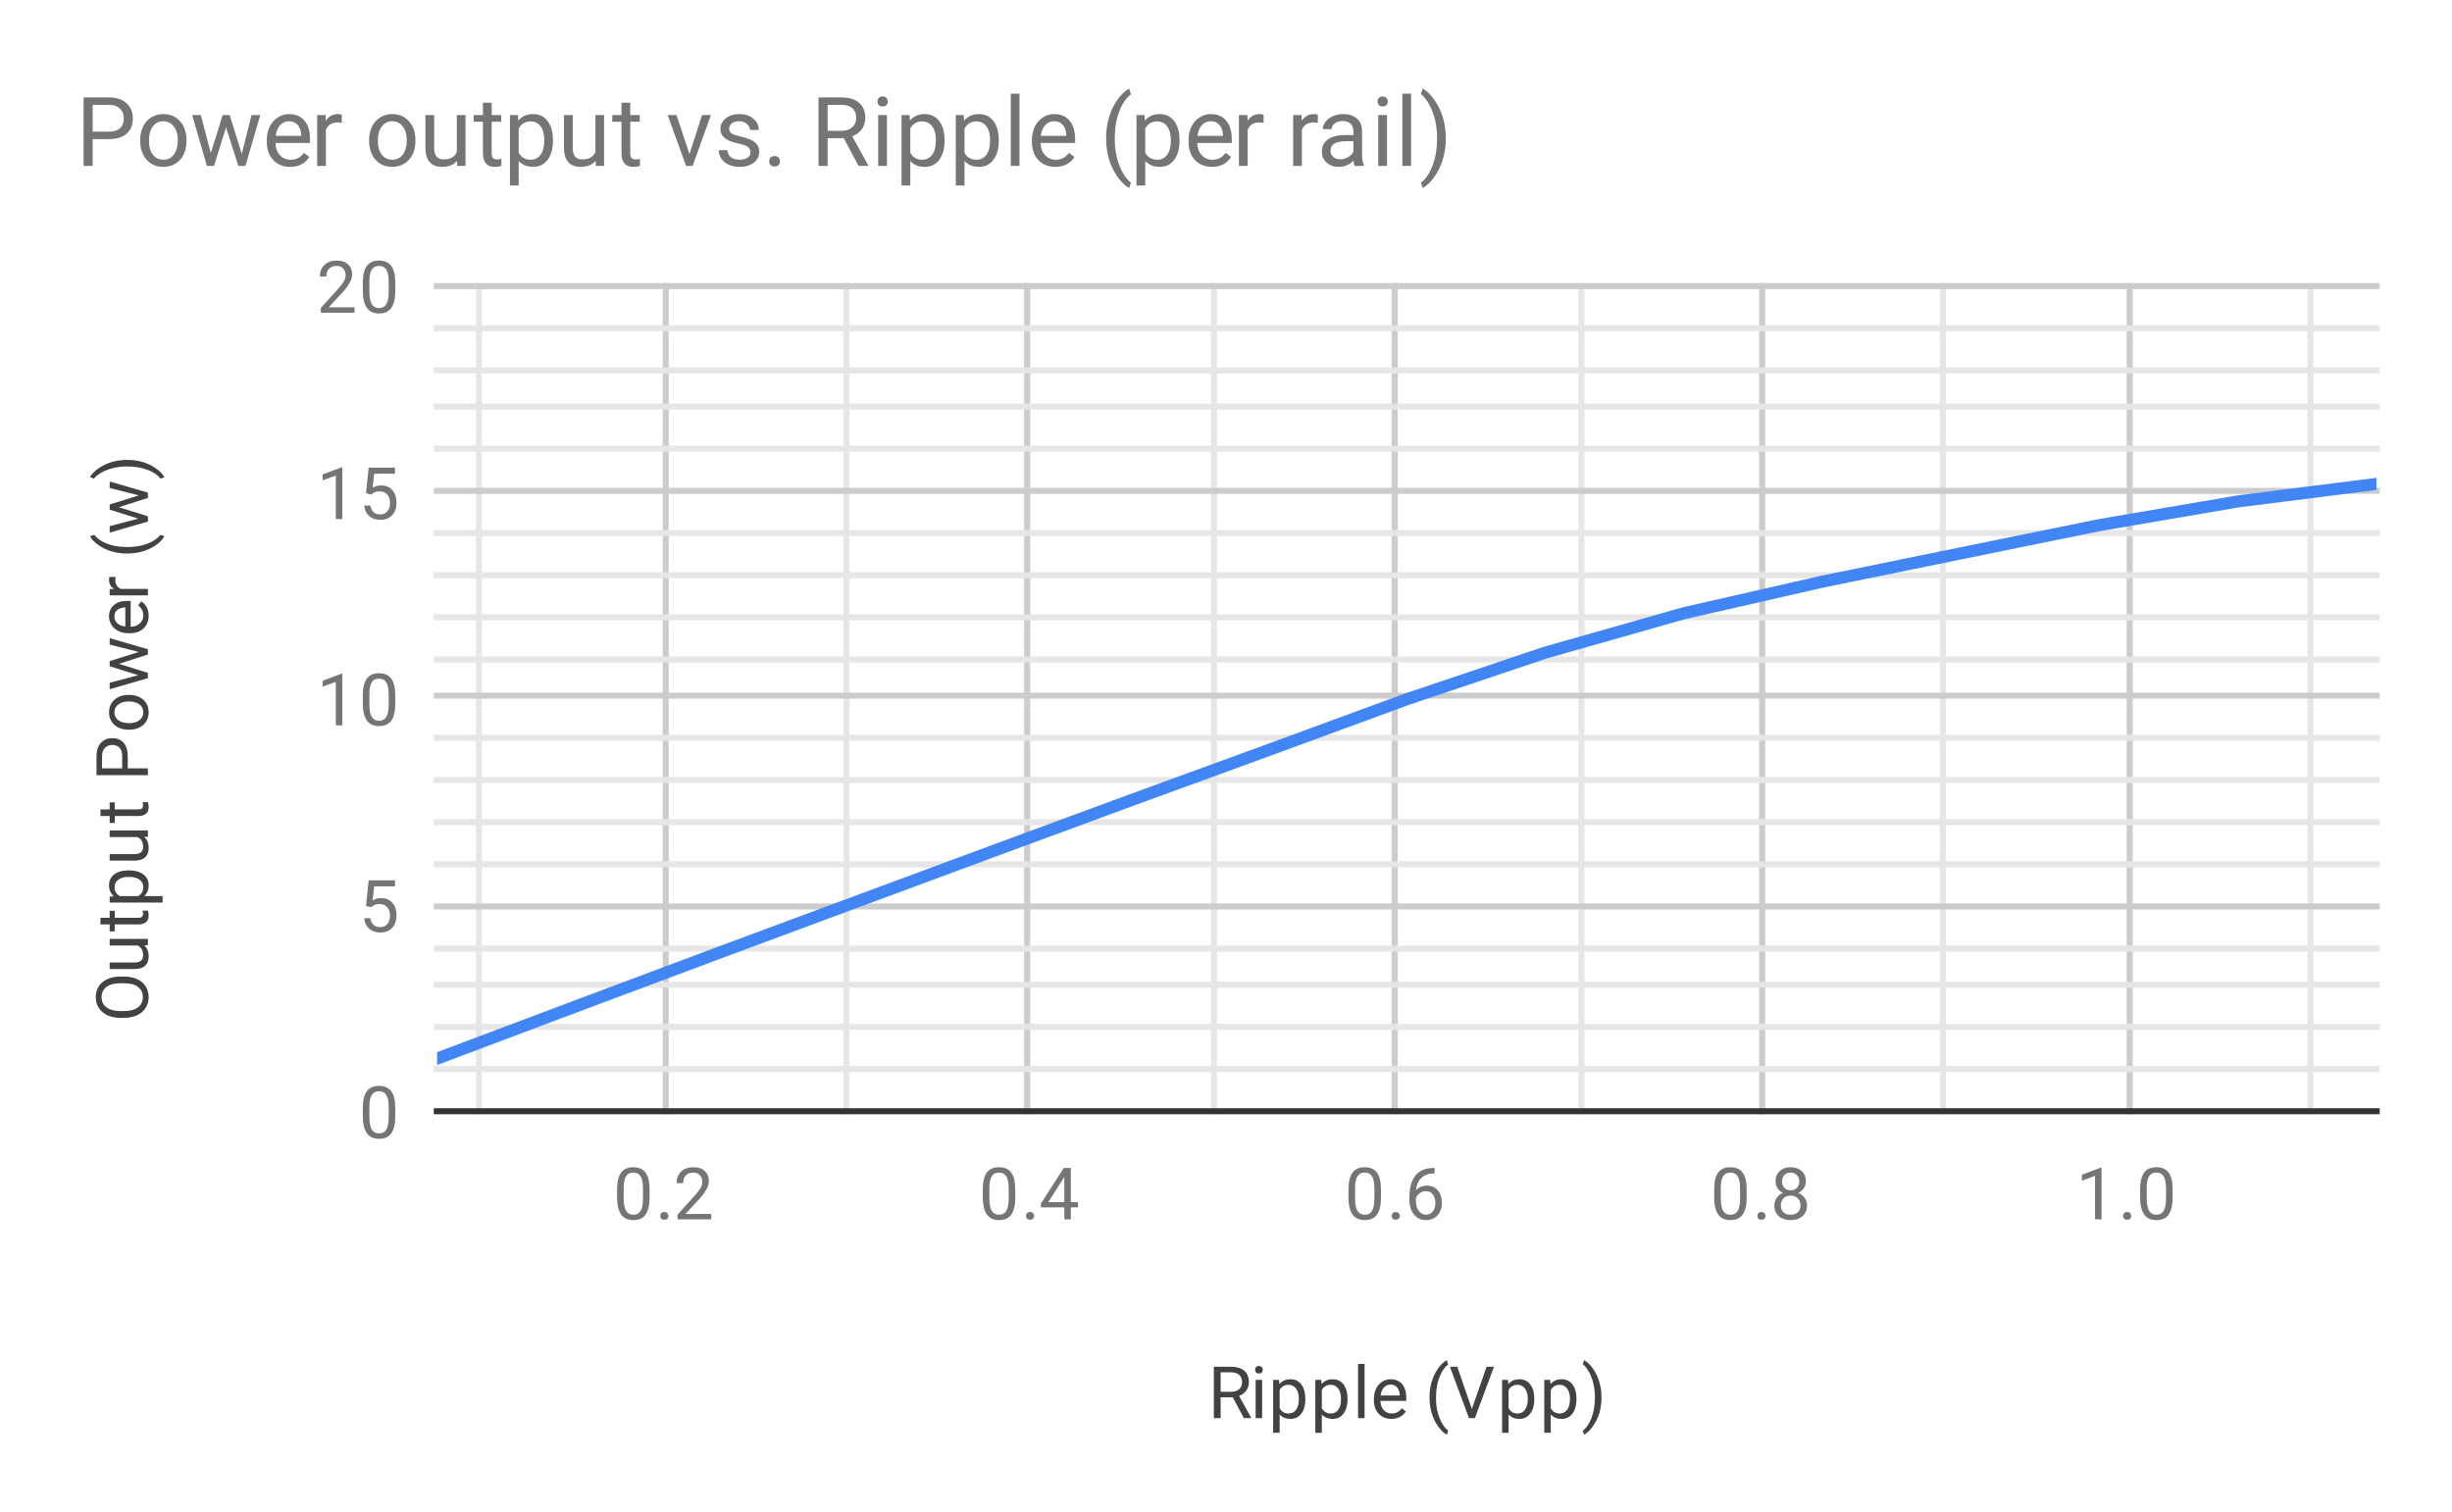 <svg version="1.1" viewBox="0.0 0.0 407.0 251.0" fill="none" stroke="none" stroke-linecap="square" stroke-miterlimit="10" width="407" height="251" xmlns:xlink="http://www.w3.org/1999/xlink" xmlns="http://www.w3.org/2000/svg"><path fill="#ffffff" d="M0 0L407.0 0L407.0 251.0L0 251.0L0 0Z" fill-rule="nonzero"/><path fill="#ffffff" d="M0 0L407.0 0L407.0 251.0L0 251.0L0 0Z" fill-rule="nonzero"/><path stroke="#cccccc" stroke-width="1.0" stroke-linecap="butt" d="M110.5 47.5L110.5 184.5" fill-rule="nonzero"/><path stroke="#cccccc" stroke-width="1.0" stroke-linecap="butt" d="M170.5 47.5L170.5 184.5" fill-rule="nonzero"/><path stroke="#cccccc" stroke-width="1.0" stroke-linecap="butt" d="M231.5 47.5L231.5 184.5" fill-rule="nonzero"/><path stroke="#cccccc" stroke-width="1.0" stroke-linecap="butt" d="M292.5 47.5L292.5 184.5" fill-rule="nonzero"/><path stroke="#cccccc" stroke-width="1.0" stroke-linecap="butt" d="M353.5 47.5L353.5 184.5" fill-rule="nonzero"/><path stroke="#e6e6e6" stroke-width="1.0" stroke-linecap="butt" d="M79.5 47.5L79.5 184.5" fill-rule="nonzero"/><path stroke="#e6e6e6" stroke-width="1.0" stroke-linecap="butt" d="M140.5 47.5L140.5 184.5" fill-rule="nonzero"/><path stroke="#e6e6e6" stroke-width="1.0" stroke-linecap="butt" d="M201.5 47.5L201.5 184.5" fill-rule="nonzero"/><path stroke="#e6e6e6" stroke-width="1.0" stroke-linecap="butt" d="M262.5 47.5L262.5 184.5" fill-rule="nonzero"/><path stroke="#e6e6e6" stroke-width="1.0" stroke-linecap="butt" d="M322.5 47.5L322.5 184.5" fill-rule="nonzero"/><path stroke="#e6e6e6" stroke-width="1.0" stroke-linecap="butt" d="M383.5 47.5L383.5 184.5" fill-rule="nonzero"/><path stroke="#333333" stroke-width="1.0" stroke-linecap="butt" d="M72.5 184.5L394.5 184.5" fill-rule="nonzero"/><path stroke="#cccccc" stroke-width="1.0" stroke-linecap="butt" d="M72.5 150.5L394.5 150.5" fill-rule="nonzero"/><path stroke="#cccccc" stroke-width="1.0" stroke-linecap="butt" d="M72.5 115.5L394.5 115.5" fill-rule="nonzero"/><path stroke="#cccccc" stroke-width="1.0" stroke-linecap="butt" d="M72.5 81.5L394.5 81.5" fill-rule="nonzero"/><path stroke="#cccccc" stroke-width="1.0" stroke-linecap="butt" d="M72.5 47.5L394.5 47.5" fill-rule="nonzero"/><path stroke="#e6e6e6" stroke-width="1.0" stroke-linecap="butt" d="M72.5 157.5L394.5 157.5" fill-rule="nonzero"/><path stroke="#e6e6e6" stroke-width="1.0" stroke-linecap="butt" d="M72.5 163.5L394.5 163.5" fill-rule="nonzero"/><path stroke="#e6e6e6" stroke-width="1.0" stroke-linecap="butt" d="M72.5 170.5L394.5 170.5" fill-rule="nonzero"/><path stroke="#e6e6e6" stroke-width="1.0" stroke-linecap="butt" d="M72.5 177.5L394.5 177.5" fill-rule="nonzero"/><path stroke="#e6e6e6" stroke-width="1.0" stroke-linecap="butt" d="M72.5 122.5L394.5 122.5" fill-rule="nonzero"/><path stroke="#e6e6e6" stroke-width="1.0" stroke-linecap="butt" d="M72.5 129.5L394.5 129.5" fill-rule="nonzero"/><path stroke="#e6e6e6" stroke-width="1.0" stroke-linecap="butt" d="M72.5 136.5L394.5 136.5" fill-rule="nonzero"/><path stroke="#e6e6e6" stroke-width="1.0" stroke-linecap="butt" d="M72.5 143.5L394.5 143.5" fill-rule="nonzero"/><path stroke="#e6e6e6" stroke-width="1.0" stroke-linecap="butt" d="M72.5 88.5L394.5 88.5" fill-rule="nonzero"/><path stroke="#e6e6e6" stroke-width="1.0" stroke-linecap="butt" d="M72.5 95.5L394.5 95.5" fill-rule="nonzero"/><path stroke="#e6e6e6" stroke-width="1.0" stroke-linecap="butt" d="M72.5 102.5L394.5 102.5" fill-rule="nonzero"/><path stroke="#e6e6e6" stroke-width="1.0" stroke-linecap="butt" d="M72.5 109.5L394.5 109.5" fill-rule="nonzero"/><path stroke="#e6e6e6" stroke-width="1.0" stroke-linecap="butt" d="M72.5 54.5L394.5 54.5" fill-rule="nonzero"/><path stroke="#e6e6e6" stroke-width="1.0" stroke-linecap="butt" d="M72.5 61.5L394.5 61.5" fill-rule="nonzero"/><path stroke="#e6e6e6" stroke-width="1.0" stroke-linecap="butt" d="M72.5 67.5L394.5 67.5" fill-rule="nonzero"/><path stroke="#e6e6e6" stroke-width="1.0" stroke-linecap="butt" d="M72.5 74.5L394.5 74.5" fill-rule="nonzero"/><clipPath id="id_0"><path d="M72.55 47.417L394.45 47.417L394.45 184.45L72.55 184.45L72.55 47.417Z" clip-rule="nonzero"/></clipPath><path stroke="#4285f4" stroke-width="2.0" stroke-linecap="butt" clip-path="url(#id_0)" d="M72.55 175.762L95.543 167.102L118.536 158.489L141.529 149.945L164.521 141.422L187.514 132.939L210.507 124.546L233.5 116.098L256.493 108.355L279.486 101.819L302.479 96.571L325.471 91.87L348.464 87.184L371.457 83.251L394.45 80.339" fill-rule="nonzero"/><path fill="#424242" d="M204.625 231.997L202.609 231.997L202.609 235.45L201.484 235.45L201.484 226.919L204.312 226.919Q205.75 226.919 206.516 227.575Q207.297 228.231 207.297 229.481Q207.297 230.278 206.859 230.872Q206.438 231.466 205.672 231.762L207.672 235.372L207.672 235.45L206.469 235.45L204.625 231.997ZM202.609 231.075L204.344 231.075Q205.188 231.075 205.672 230.653Q206.172 230.216 206.172 229.481Q206.172 228.7 205.703 228.278Q205.234 227.856 204.344 227.841L202.609 227.841L202.609 231.075ZM209.5 235.45L208.422 235.45L208.422 229.106L209.5 229.106L209.5 235.45ZM208.328 227.434Q208.328 227.169 208.484 226.981Q208.656 226.794 208.969 226.794Q209.281 226.794 209.438 226.981Q209.609 227.169 209.609 227.434Q209.609 227.684 209.438 227.872Q209.281 228.044 208.969 228.044Q208.656 228.044 208.484 227.872Q208.328 227.684 208.328 227.434ZM216.672 232.356Q216.672 233.794 216.016 234.684Q215.359 235.575 214.219 235.575Q213.062 235.575 212.406 234.841L212.406 237.887L211.328 237.887L211.328 229.106L212.312 229.106L212.359 229.809Q213.031 228.997 214.203 228.997Q215.344 228.997 216.0 229.856Q216.672 230.716 216.672 232.247L216.672 232.356ZM215.594 232.231Q215.594 231.153 215.125 230.544Q214.672 229.919 213.875 229.919Q212.891 229.919 212.406 230.778L212.406 233.809Q212.891 234.684 213.891 234.684Q214.672 234.684 215.125 234.075Q215.594 233.45 215.594 232.231ZM223.672 232.356Q223.672 233.794 223.016 234.684Q222.359 235.575 221.219 235.575Q220.062 235.575 219.406 234.841L219.406 237.887L218.328 237.887L218.328 229.106L219.312 229.106L219.359 229.809Q220.031 228.997 221.203 228.997Q222.344 228.997 223.0 229.856Q223.672 230.716 223.672 232.247L223.672 232.356ZM222.594 232.231Q222.594 231.153 222.125 230.544Q221.672 229.919 220.875 229.919Q219.891 229.919 219.406 230.778L219.406 233.809Q219.891 234.684 220.891 234.684Q221.672 234.684 222.125 234.075Q222.594 233.45 222.594 232.231ZM226.5 235.45L225.422 235.45L225.422 226.45L226.5 226.45L226.5 235.45ZM230.953 235.575Q229.656 235.575 228.844 234.731Q228.047 233.872 228.047 232.45L228.047 232.262Q228.047 231.309 228.406 230.575Q228.766 229.825 229.406 229.419Q230.062 228.997 230.812 228.997Q232.047 228.997 232.734 229.809Q233.422 230.622 233.422 232.137L233.422 232.591L229.125 232.591Q229.156 233.528 229.672 234.106Q230.203 234.684 231.016 234.684Q231.578 234.684 231.969 234.45Q232.375 234.216 232.688 233.825L233.344 234.341Q232.547 235.575 230.953 235.575ZM230.812 229.887Q230.156 229.887 229.703 230.372Q229.266 230.841 229.172 231.7L232.344 231.7L232.344 231.622Q232.297 230.794 231.891 230.341Q231.5 229.887 230.812 229.887ZM237.281 231.981Q237.281 230.669 237.625 229.45Q237.984 228.231 238.688 227.231Q239.391 226.231 240.156 225.825L240.375 226.544Q239.516 227.2 238.969 228.544Q238.422 229.887 238.375 231.559L238.359 232.059Q238.359 234.325 239.188 235.981Q239.688 236.981 240.375 237.544L240.156 238.2Q239.375 237.778 238.656 236.747Q237.281 234.762 237.281 231.981ZM244.312 233.95L246.75 226.919L247.984 226.919L244.812 235.45L243.828 235.45L240.672 226.919L241.891 226.919L244.312 233.95ZM254.672 232.356Q254.672 233.794 254.016 234.684Q253.359 235.575 252.219 235.575Q251.062 235.575 250.406 234.841L250.406 237.887L249.328 237.887L249.328 229.106L250.312 229.106L250.359 229.809Q251.031 228.997 252.203 228.997Q253.344 228.997 254.0 229.856Q254.672 230.716 254.672 232.247L254.672 232.356ZM253.594 232.231Q253.594 231.153 253.125 230.544Q252.672 229.919 251.875 229.919Q250.891 229.919 250.406 230.778L250.406 233.809Q250.891 234.684 251.891 234.684Q252.672 234.684 253.125 234.075Q253.594 233.45 253.594 232.231ZM261.672 232.356Q261.672 233.794 261.016 234.684Q260.359 235.575 259.219 235.575Q258.062 235.575 257.406 234.841L257.406 237.887L256.328 237.887L256.328 229.106L257.312 229.106L257.359 229.809Q258.031 228.997 259.203 228.997Q260.344 228.997 261.0 229.856Q261.672 230.716 261.672 232.247L261.672 232.356ZM260.594 232.231Q260.594 231.153 260.125 230.544Q259.672 229.919 258.875 229.919Q257.891 229.919 257.406 230.778L257.406 233.809Q257.891 234.684 258.891 234.684Q259.672 234.684 260.125 234.075Q260.594 233.45 260.594 232.231ZM265.828 232.044Q265.828 233.356 265.484 234.559Q265.141 235.747 264.422 236.762Q263.719 237.778 262.953 238.2L262.719 237.544Q263.625 236.856 264.172 235.403Q264.719 233.934 264.734 232.169L264.734 231.981Q264.734 230.747 264.469 229.684Q264.219 228.622 263.75 227.794Q263.297 226.95 262.719 226.481L262.953 225.825Q263.719 226.247 264.422 227.247Q265.125 228.247 265.469 229.466Q265.828 230.669 265.828 232.044Z" fill-rule="nonzero"/><path fill="#424242" d="M20.566 162.136Q21.816 162.136 22.753 162.558Q23.675 162.98 24.175 163.761Q24.675 164.527 24.675 165.558Q24.675 166.558 24.175 167.34Q23.675 168.121 22.769 168.558Q21.847 168.98 20.628 168.996L20.019 168.996Q18.784 168.996 17.847 168.574Q16.909 168.136 16.409 167.355Q15.894 166.574 15.894 165.558Q15.894 164.543 16.394 163.761Q16.894 162.98 17.831 162.558Q18.769 162.136 20.019 162.136L20.566 162.136ZM20.003 163.246Q18.487 163.246 17.675 163.855Q16.862 164.465 16.862 165.558Q16.862 166.636 17.675 167.246Q18.487 167.855 19.925 167.871L20.566 167.871Q22.034 167.871 22.878 167.261Q23.706 166.636 23.706 165.558Q23.706 164.465 22.925 163.871Q22.128 163.261 20.644 163.246L20.003 163.246ZM23.925 156.949Q24.675 157.574 24.675 158.808Q24.675 159.824 24.081 160.355Q23.487 160.886 22.331 160.886L18.206 160.886L18.206 159.808L22.3 159.808Q23.753 159.808 23.753 158.636Q23.753 157.386 22.816 156.98L18.206 156.98L18.206 155.886L24.55 155.886L24.55 156.918L23.925 156.949ZM16.675 152.386L18.206 152.386L18.206 151.215L19.05 151.215L19.05 152.386L22.972 152.386Q23.362 152.386 23.55 152.23Q23.737 152.074 23.737 151.699Q23.737 151.511 23.675 151.183L24.55 151.183Q24.675 151.605 24.675 152.011Q24.675 152.73 24.237 153.105Q23.784 153.48 22.972 153.48L19.05 153.48L19.05 154.636L18.206 154.636L18.206 153.48L16.675 153.48L16.675 152.386ZM21.456 144.511Q22.894 144.511 23.784 145.168Q24.675 145.824 24.675 146.965Q24.675 148.121 23.941 148.777L26.987 148.777L26.987 149.855L18.206 149.855L18.206 148.871L18.909 148.824Q18.097 148.152 18.097 146.98Q18.097 145.84 18.956 145.183Q19.816 144.511 21.347 144.511L21.456 144.511ZM21.331 145.59Q20.253 145.59 19.644 146.058Q19.019 146.511 19.019 147.308Q19.019 148.293 19.878 148.777L22.909 148.777Q23.784 148.293 23.784 147.293Q23.784 146.511 23.175 146.058Q22.55 145.59 21.331 145.59ZM23.925 138.949Q24.675 139.574 24.675 140.808Q24.675 141.824 24.081 142.355Q23.487 142.886 22.331 142.886L18.206 142.886L18.206 141.808L22.3 141.808Q23.753 141.808 23.753 140.636Q23.753 139.386 22.816 138.98L18.206 138.98L18.206 137.886L24.55 137.886L24.55 138.918L23.925 138.949ZM16.675 134.386L18.206 134.386L18.206 133.215L19.05 133.215L19.05 134.386L22.972 134.386Q23.362 134.386 23.55 134.23Q23.737 134.074 23.737 133.699Q23.737 133.511 23.675 133.183L24.55 133.183Q24.675 133.605 24.675 134.011Q24.675 134.73 24.237 135.105Q23.784 135.48 22.972 135.48L19.05 135.48L19.05 136.636L18.206 136.636L18.206 135.48L16.675 135.48L16.675 134.386ZM21.206 127.574L24.55 127.574L24.55 128.699L16.019 128.699L16.019 125.543Q16.019 124.152 16.737 123.355Q17.441 122.558 18.628 122.558Q19.862 122.558 20.534 123.34Q21.206 124.105 21.206 125.558L21.206 127.574ZM20.284 127.574L20.284 125.543Q20.284 124.636 19.862 124.168Q19.441 123.683 18.644 123.683Q17.878 123.683 17.425 124.168Q16.956 124.636 16.941 125.48L16.941 127.574L20.284 127.574ZM21.316 121.152Q20.394 121.152 19.644 120.793Q18.894 120.418 18.503 119.761Q18.097 119.105 18.097 118.277Q18.097 116.98 18.987 116.183Q19.878 115.371 21.378 115.371L21.456 115.371Q22.378 115.371 23.112 115.73Q23.847 116.09 24.269 116.746Q24.675 117.402 24.675 118.261Q24.675 119.543 23.784 120.355Q22.878 121.152 21.394 121.152L21.316 121.152ZM21.456 120.058Q22.503 120.058 23.144 119.574Q23.784 119.074 23.784 118.261Q23.784 117.433 23.144 116.949Q22.487 116.465 21.316 116.465Q20.284 116.465 19.644 116.965Q18.987 117.449 18.987 118.277Q18.987 119.074 19.628 119.574Q20.253 120.058 21.456 120.058ZM23.05 108.246L18.206 107.027L18.206 105.949L24.55 107.793L24.55 108.668L19.737 110.215L24.55 111.715L24.55 112.59L18.206 114.433L18.206 113.355L22.956 112.105L18.206 110.621L18.206 109.761L23.05 108.246ZM24.675 102.23Q24.675 103.527 23.831 104.34Q22.972 105.136 21.55 105.136L21.362 105.136Q20.409 105.136 19.675 104.777Q18.925 104.418 18.519 103.777Q18.097 103.121 18.097 102.371Q18.097 101.136 18.909 100.449Q19.722 99.761 21.237 99.761L21.691 99.761L21.691 104.058Q22.628 104.027 23.206 103.511Q23.784 102.98 23.784 102.168Q23.784 101.605 23.55 101.215Q23.316 100.808 22.925 100.496L23.441 99.84Q24.675 100.636 24.675 102.23ZM18.987 102.371Q18.987 103.027 19.472 103.48Q19.941 103.918 20.8 104.011L20.8 100.84L20.722 100.84Q19.894 100.886 19.441 101.293Q18.987 101.683 18.987 102.371ZM19.175 95.793Q19.144 96.043 19.144 96.324Q19.144 97.402 20.05 97.777L24.55 97.777L24.55 98.855L18.206 98.855L18.206 97.808L18.941 97.793Q18.097 97.261 18.097 96.277Q18.097 95.965 18.175 95.793L19.175 95.793ZM21.081 91.902Q19.769 91.902 18.55 91.558Q17.331 91.199 16.331 90.496Q15.331 89.793 14.925 89.027L15.644 88.808Q16.3 89.668 17.644 90.215Q18.987 90.761 20.659 90.808L21.159 90.824Q23.425 90.824 25.081 89.996Q26.081 89.496 26.644 88.808L27.3 89.027Q26.878 89.808 25.847 90.527Q23.862 91.902 21.081 91.902ZM23.05 82.246L18.206 81.027L18.206 79.949L24.55 81.793L24.55 82.668L19.737 84.215L24.55 85.715L24.55 86.59L18.206 88.433L18.206 87.355L22.956 86.105L18.206 84.621L18.206 83.761L23.05 82.246ZM21.144 76.355Q22.456 76.355 23.659 76.699Q24.847 77.043 25.862 77.761Q26.878 78.465 27.3 79.23L26.644 79.465Q25.956 78.558 24.503 78.011Q23.034 77.465 21.269 77.449L21.081 77.449Q19.847 77.449 18.784 77.715Q17.722 77.965 16.894 78.433Q16.05 78.886 15.581 79.465L14.925 79.23Q15.347 78.465 16.347 77.761Q17.347 77.058 18.566 76.715Q19.769 76.355 21.144 76.355Z" fill-rule="nonzero"/><path fill="#757575" d="M65.612 185.309Q65.612 187.216 64.956 188.153Q64.316 189.075 62.925 189.075Q61.566 189.075 60.909 188.169Q60.253 187.262 60.222 185.45L60.222 184.012Q60.222 182.122 60.862 181.216Q61.519 180.294 62.909 180.294Q64.284 180.294 64.941 181.184Q65.597 182.059 65.612 183.903L65.612 185.309ZM64.519 183.825Q64.519 182.45 64.128 181.825Q63.753 181.184 62.909 181.184Q62.081 181.184 61.691 181.825Q61.316 182.45 61.316 183.747L61.316 185.481Q61.316 186.856 61.706 187.528Q62.112 188.184 62.925 188.184Q63.722 188.184 64.112 187.559Q64.503 186.934 64.519 185.606L64.519 183.825Z" fill-rule="nonzero"/><path fill="#757575" d="M60.753 150.41L61.191 146.16L65.566 146.16L65.566 147.16L62.112 147.16L61.847 149.489Q62.487 149.114 63.284 149.114Q64.441 149.114 65.128 149.895Q65.816 150.66 65.816 151.973Q65.816 153.285 65.097 154.051Q64.394 154.817 63.112 154.817Q61.987 154.817 61.269 154.192Q60.55 153.551 60.456 152.442L61.472 152.442Q61.581 153.176 62.003 153.551Q62.425 153.926 63.112 153.926Q63.862 153.926 64.3 153.41Q64.737 152.895 64.737 151.989Q64.737 151.129 64.269 150.614Q63.8 150.098 63.019 150.098Q62.316 150.098 61.909 150.395L61.628 150.629L60.753 150.41Z" fill-rule="nonzero"/><path fill="#757575" d="M56.816 120.433L55.737 120.433L55.737 113.215L53.55 114.011L53.55 113.027L56.659 111.855L56.816 111.855L56.816 120.433ZM65.612 116.793Q65.612 118.699 64.956 119.636Q64.316 120.558 62.925 120.558Q61.566 120.558 60.909 119.652Q60.253 118.746 60.222 116.933L60.222 115.496Q60.222 113.605 60.862 112.699Q61.519 111.777 62.909 111.777Q64.284 111.777 64.941 112.668Q65.597 113.543 65.612 115.386L65.612 116.793ZM64.519 115.308Q64.519 113.933 64.128 113.308Q63.753 112.668 62.909 112.668Q62.081 112.668 61.691 113.308Q61.316 113.933 61.316 115.23L61.316 116.965Q61.316 118.34 61.706 119.011Q62.112 119.668 62.925 119.668Q63.722 119.668 64.112 119.043Q64.503 118.418 64.519 117.09L64.519 115.308Z" fill-rule="nonzero"/><path fill="#757575" d="M56.816 86.175L55.737 86.175L55.737 78.956L53.55 79.753L53.55 78.769L56.659 77.597L56.816 77.597L56.816 86.175ZM60.753 81.894L61.191 77.644L65.566 77.644L65.566 78.644L62.112 78.644L61.847 80.972Q62.487 80.597 63.284 80.597Q64.441 80.597 65.128 81.378Q65.816 82.144 65.816 83.456Q65.816 84.769 65.097 85.534Q64.394 86.3 63.112 86.3Q61.987 86.3 61.269 85.675Q60.55 85.034 60.456 83.925L61.472 83.925Q61.581 84.659 62.003 85.034Q62.425 85.409 63.112 85.409Q63.862 85.409 64.3 84.894Q64.737 84.378 64.737 83.472Q64.737 82.612 64.269 82.097Q63.8 81.581 63.019 81.581Q62.316 81.581 61.909 81.878L61.628 82.112L60.753 81.894Z" fill-rule="nonzero"/><path fill="#757575" d="M58.847 51.917L53.253 51.917L53.253 51.135L56.206 47.854Q56.862 47.104 57.112 46.651Q57.362 46.182 57.362 45.682Q57.362 45.01 56.956 44.589Q56.566 44.151 55.878 44.151Q55.081 44.151 54.628 44.62Q54.175 45.073 54.175 45.901L53.097 45.901Q53.097 44.714 53.847 43.995Q54.612 43.26 55.878 43.26Q57.081 43.26 57.769 43.885Q58.456 44.51 58.456 45.557Q58.456 46.807 56.847 48.557L54.566 51.026L58.847 51.026L58.847 51.917ZM65.612 48.276Q65.612 50.182 64.956 51.12Q64.316 52.042 62.925 52.042Q61.566 52.042 60.909 51.135Q60.253 50.229 60.222 48.417L60.222 46.979Q60.222 45.089 60.862 44.182Q61.519 43.26 62.909 43.26Q64.284 43.26 64.941 44.151Q65.597 45.026 65.612 46.87L65.612 48.276ZM64.519 46.792Q64.519 45.417 64.128 44.792Q63.753 44.151 62.909 44.151Q62.081 44.151 61.691 44.792Q61.316 45.417 61.316 46.714L61.316 48.448Q61.316 49.823 61.706 50.495Q62.112 51.151 62.925 51.151Q63.722 51.151 64.112 50.526Q64.503 49.901 64.519 48.573L64.519 46.792Z" fill-rule="nonzero"/><path fill="#757575" d="M107.821 198.809Q107.821 200.716 107.165 201.653Q106.524 202.575 105.133 202.575Q103.774 202.575 103.118 201.669Q102.461 200.762 102.43 198.95L102.43 197.512Q102.43 195.622 103.071 194.716Q103.727 193.794 105.118 193.794Q106.493 193.794 107.149 194.684Q107.805 195.559 107.821 197.403L107.821 198.809ZM106.727 197.325Q106.727 195.95 106.336 195.325Q105.961 194.684 105.118 194.684Q104.29 194.684 103.899 195.325Q103.524 195.95 103.524 197.247L103.524 198.981Q103.524 200.356 103.915 201.028Q104.321 201.684 105.133 201.684Q105.93 201.684 106.321 201.059Q106.711 200.434 106.727 199.106L106.727 197.325ZM109.602 201.887Q109.602 201.606 109.758 201.419Q109.93 201.231 110.258 201.231Q110.602 201.231 110.774 201.419Q110.946 201.606 110.946 201.887Q110.946 202.153 110.774 202.341Q110.602 202.512 110.258 202.512Q109.93 202.512 109.758 202.341Q109.602 202.153 109.602 201.887ZM118.055 202.45L112.461 202.45L112.461 201.669L115.415 198.387Q116.071 197.637 116.321 197.184Q116.571 196.716 116.571 196.216Q116.571 195.544 116.165 195.122Q115.774 194.684 115.086 194.684Q114.29 194.684 113.836 195.153Q113.383 195.606 113.383 196.434L112.305 196.434Q112.305 195.247 113.055 194.528Q113.821 193.794 115.086 193.794Q116.29 193.794 116.977 194.419Q117.665 195.044 117.665 196.091Q117.665 197.341 116.055 199.091L113.774 201.559L118.055 201.559L118.055 202.45Z" fill-rule="nonzero"/><path fill="#757575" d="M168.522 198.809Q168.522 200.716 167.866 201.653Q167.225 202.575 165.834 202.575Q164.475 202.575 163.819 201.669Q163.163 200.762 163.131 198.95L163.131 197.512Q163.131 195.622 163.772 194.716Q164.428 193.794 165.819 193.794Q167.194 193.794 167.85 194.684Q168.506 195.559 168.522 197.403L168.522 198.809ZM167.428 197.325Q167.428 195.95 167.038 195.325Q166.663 194.684 165.819 194.684Q164.991 194.684 164.6 195.325Q164.225 195.95 164.225 197.247L164.225 198.981Q164.225 200.356 164.616 201.028Q165.022 201.684 165.834 201.684Q166.631 201.684 167.022 201.059Q167.413 200.434 167.428 199.106L167.428 197.325ZM170.303 201.887Q170.303 201.606 170.459 201.419Q170.631 201.231 170.959 201.231Q171.303 201.231 171.475 201.419Q171.647 201.606 171.647 201.887Q171.647 202.153 171.475 202.341Q171.303 202.512 170.959 202.512Q170.631 202.512 170.459 202.341Q170.303 202.153 170.303 201.887ZM177.741 199.591L178.928 199.591L178.928 200.466L177.741 200.466L177.741 202.45L176.663 202.45L176.663 200.466L172.772 200.466L172.772 199.825L176.584 193.919L177.741 193.919L177.741 199.591ZM174.006 199.591L176.663 199.591L176.663 195.403L176.522 195.637L174.006 199.591Z" fill-rule="nonzero"/><path fill="#757575" d="M229.223 198.809Q229.223 200.716 228.567 201.653Q227.926 202.575 226.536 202.575Q225.176 202.575 224.52 201.669Q223.864 200.762 223.832 198.95L223.832 197.512Q223.832 195.622 224.473 194.716Q225.129 193.794 226.52 193.794Q227.895 193.794 228.551 194.684Q229.207 195.559 229.223 197.403L229.223 198.809ZM228.129 197.325Q228.129 195.95 227.739 195.325Q227.364 194.684 226.52 194.684Q225.692 194.684 225.301 195.325Q224.926 195.95 224.926 197.247L224.926 198.981Q224.926 200.356 225.317 201.028Q225.723 201.684 226.536 201.684Q227.332 201.684 227.723 201.059Q228.114 200.434 228.129 199.106L228.129 197.325ZM231.004 201.887Q231.004 201.606 231.161 201.419Q231.332 201.231 231.661 201.231Q232.004 201.231 232.176 201.419Q232.348 201.606 232.348 201.887Q232.348 202.153 232.176 202.341Q232.004 202.512 231.661 202.512Q231.332 202.512 231.161 202.341Q231.004 202.153 231.004 201.887ZM238.129 193.919L238.129 194.825L237.926 194.825Q236.661 194.856 235.911 195.591Q235.161 196.309 235.036 197.622Q235.723 196.856 236.879 196.856Q237.989 196.856 238.661 197.637Q239.332 198.419 239.332 199.669Q239.332 200.981 238.614 201.778Q237.895 202.575 236.676 202.575Q235.457 202.575 234.692 201.637Q233.942 200.684 233.942 199.2L233.942 198.794Q233.942 196.434 234.942 195.184Q235.942 193.934 237.926 193.919L238.129 193.919ZM236.707 197.762Q236.145 197.762 235.676 198.091Q235.207 198.419 235.02 198.934L235.02 199.325Q235.02 200.387 235.489 201.028Q235.973 201.669 236.676 201.669Q237.411 201.669 237.832 201.137Q238.254 200.591 238.254 199.716Q238.254 198.841 237.832 198.309Q237.411 197.762 236.707 197.762Z" fill-rule="nonzero"/><path fill="#757575" d="M289.924 198.809Q289.924 200.716 289.268 201.653Q288.627 202.575 287.237 202.575Q285.877 202.575 285.221 201.669Q284.565 200.762 284.534 198.95L284.534 197.512Q284.534 195.622 285.174 194.716Q285.83 193.794 287.221 193.794Q288.596 193.794 289.252 194.684Q289.909 195.559 289.924 197.403L289.924 198.809ZM288.83 197.325Q288.83 195.95 288.44 195.325Q288.065 194.684 287.221 194.684Q286.393 194.684 286.002 195.325Q285.627 195.95 285.627 197.247L285.627 198.981Q285.627 200.356 286.018 201.028Q286.424 201.684 287.237 201.684Q288.034 201.684 288.424 201.059Q288.815 200.434 288.83 199.106L288.83 197.325ZM291.705 201.887Q291.705 201.606 291.862 201.419Q292.034 201.231 292.362 201.231Q292.705 201.231 292.877 201.419Q293.049 201.606 293.049 201.887Q293.049 202.153 292.877 202.341Q292.705 202.512 292.362 202.512Q292.034 202.512 291.862 202.341Q291.705 202.153 291.705 201.887ZM299.752 196.137Q299.752 196.778 299.409 197.278Q299.065 197.778 298.502 198.059Q299.159 198.341 299.549 198.903Q299.94 199.45 299.94 200.153Q299.94 201.247 299.19 201.919Q298.455 202.575 297.237 202.575Q296.002 202.575 295.252 201.919Q294.518 201.247 294.518 200.153Q294.518 199.45 294.893 198.903Q295.268 198.341 295.94 198.059Q295.377 197.778 295.049 197.278Q294.721 196.778 294.721 196.137Q294.721 195.059 295.409 194.434Q296.096 193.794 297.237 193.794Q298.362 193.794 299.049 194.434Q299.752 195.059 299.752 196.137ZM298.862 200.122Q298.862 199.403 298.409 198.966Q297.955 198.512 297.221 198.512Q296.487 198.512 296.034 198.966Q295.596 199.403 295.596 200.137Q295.596 200.856 296.034 201.278Q296.471 201.684 297.237 201.684Q297.987 201.684 298.424 201.262Q298.862 200.841 298.862 200.122ZM297.237 194.684Q296.596 194.684 296.19 195.091Q295.799 195.481 295.799 196.169Q295.799 196.809 296.19 197.216Q296.58 197.622 297.221 197.622Q297.877 197.622 298.268 197.216Q298.659 196.809 298.659 196.169Q298.659 195.512 298.252 195.106Q297.846 194.684 297.237 194.684Z" fill-rule="nonzero"/><path fill="#757575" d="M348.829 202.45L347.75 202.45L347.75 195.231L345.563 196.028L345.563 195.044L348.672 193.872L348.829 193.872L348.829 202.45ZM352.407 201.887Q352.407 201.606 352.563 201.419Q352.735 201.231 353.063 201.231Q353.407 201.231 353.579 201.419Q353.75 201.606 353.75 201.887Q353.75 202.153 353.579 202.341Q353.407 202.512 353.063 202.512Q352.735 202.512 352.563 202.341Q352.407 202.153 352.407 201.887ZM360.625 198.809Q360.625 200.716 359.969 201.653Q359.329 202.575 357.938 202.575Q356.579 202.575 355.922 201.669Q355.266 200.762 355.235 198.95L355.235 197.512Q355.235 195.622 355.875 194.716Q356.532 193.794 357.922 193.794Q359.297 193.794 359.954 194.684Q360.61 195.559 360.625 197.403L360.625 198.809ZM359.532 197.325Q359.532 195.95 359.141 195.325Q358.766 194.684 357.922 194.684Q357.094 194.684 356.704 195.325Q356.329 195.95 356.329 197.247L356.329 198.981Q356.329 200.356 356.719 201.028Q357.125 201.684 357.938 201.684Q358.735 201.684 359.125 201.059Q359.516 200.434 359.532 199.106L359.532 197.325Z" fill-rule="nonzero"/><path fill="#757575" d="M15.378 23.097L15.378 27.55L13.878 27.55L13.878 16.175L18.066 16.175Q19.941 16.175 20.988 17.128Q22.05 18.081 22.05 19.644Q22.05 21.3 21.019 22.206Q19.988 23.097 18.05 23.097L15.378 23.097ZM15.378 21.863L18.066 21.863Q19.269 21.863 19.909 21.3Q20.55 20.738 20.55 19.659Q20.55 18.644 19.909 18.034Q19.269 17.425 18.159 17.409L15.378 17.409L15.378 21.863ZM23.269 23.238Q23.269 22.003 23.753 21.019Q24.238 20.019 25.113 19.488Q25.988 18.941 27.097 18.941Q28.831 18.941 29.894 20.144Q30.956 21.331 30.956 23.316L30.956 23.409Q30.956 24.644 30.488 25.628Q30.019 26.613 29.128 27.159Q28.253 27.706 27.113 27.706Q25.394 27.706 24.331 26.519Q23.269 25.316 23.269 23.347L23.269 23.238ZM24.722 23.409Q24.722 24.816 25.363 25.675Q26.019 26.519 27.113 26.519Q28.222 26.519 28.863 25.659Q29.519 24.8 29.519 23.238Q29.519 21.847 28.847 20.988Q28.191 20.128 27.097 20.128Q26.034 20.128 25.378 20.988Q24.722 21.831 24.722 23.409ZM40.128 25.55L41.753 19.097L43.206 19.097L40.737 27.55L39.566 27.55L37.519 21.144L35.519 27.55L34.347 27.55L31.894 19.097L33.331 19.097L34.987 25.425L36.956 19.097L38.128 19.097L40.128 25.55ZM48.159 27.706Q46.441 27.706 45.362 26.581Q44.284 25.441 44.284 23.55L44.284 23.284Q44.284 22.034 44.753 21.05Q45.237 20.05 46.097 19.503Q46.972 18.941 47.972 18.941Q49.628 18.941 50.534 20.034Q51.456 21.113 51.456 23.128L51.456 23.738L45.722 23.738Q45.753 24.988 46.456 25.753Q47.159 26.519 48.237 26.519Q49.003 26.519 49.534 26.206Q50.066 25.894 50.456 25.378L51.347 26.066Q50.284 27.706 48.159 27.706ZM47.972 20.128Q47.097 20.128 46.503 20.769Q45.909 21.394 45.769 22.55L50.003 22.55L50.003 22.441Q49.941 21.331 49.409 20.738Q48.878 20.128 47.972 20.128ZM56.737 20.394Q56.409 20.331 56.019 20.331Q54.597 20.331 54.097 21.55L54.097 27.55L52.644 27.55L52.644 19.097L54.05 19.097L54.081 20.066Q54.784 18.941 56.097 18.941Q56.519 18.941 56.737 19.05L56.737 20.394ZM61.269 23.238Q61.269 22.003 61.753 21.019Q62.237 20.019 63.112 19.488Q63.987 18.941 65.097 18.941Q66.831 18.941 67.894 20.144Q68.956 21.331 68.956 23.316L68.956 23.409Q68.956 24.644 68.487 25.628Q68.019 26.613 67.128 27.159Q66.253 27.706 65.112 27.706Q63.394 27.706 62.331 26.519Q61.269 25.316 61.269 23.347L61.269 23.238ZM62.722 23.409Q62.722 24.816 63.362 25.675Q64.019 26.519 65.112 26.519Q66.222 26.519 66.862 25.659Q67.519 24.8 67.519 23.238Q67.519 21.847 66.847 20.988Q66.191 20.128 65.097 20.128Q64.034 20.128 63.378 20.988Q62.722 21.831 62.722 23.409ZM75.862 26.706Q75.019 27.706 73.394 27.706Q72.034 27.706 71.331 26.925Q70.628 26.128 70.612 24.597L70.612 19.097L72.066 19.097L72.066 24.55Q72.066 26.472 73.628 26.472Q75.284 26.472 75.831 25.238L75.831 19.097L77.269 19.097L77.269 27.55L75.894 27.55L75.862 26.706ZM81.612 17.05L81.612 19.097L83.191 19.097L83.191 20.206L81.612 20.206L81.612 25.456Q81.612 25.956 81.816 26.222Q82.034 26.472 82.534 26.472Q82.784 26.472 83.222 26.378L83.222 27.55Q82.659 27.706 82.112 27.706Q81.144 27.706 80.644 27.128Q80.159 26.534 80.159 25.456L80.159 20.206L78.628 20.206L78.628 19.097L80.159 19.097L80.159 17.05L81.612 17.05ZM91.784 23.409Q91.784 25.347 90.894 26.534Q90.019 27.706 88.519 27.706Q86.972 27.706 86.097 26.722L86.097 30.8L84.644 30.8L84.644 19.097L85.972 19.097L86.034 20.034Q86.925 18.941 88.487 18.941Q90.019 18.941 90.894 20.097Q91.784 21.238 91.784 23.284L91.784 23.409ZM90.347 23.253Q90.347 21.816 89.737 20.988Q89.128 20.159 88.066 20.159Q86.753 20.159 86.097 21.331L86.097 25.363Q86.737 26.519 88.081 26.519Q89.112 26.519 89.722 25.706Q90.347 24.878 90.347 23.253ZM98.862 26.706Q98.019 27.706 96.394 27.706Q95.034 27.706 94.331 26.925Q93.628 26.128 93.612 24.597L93.612 19.097L95.066 19.097L95.066 24.55Q95.066 26.472 96.628 26.472Q98.284 26.472 98.831 25.238L98.831 19.097L100.269 19.097L100.269 27.55L98.894 27.55L98.862 26.706ZM104.612 17.05L104.612 19.097L106.191 19.097L106.191 20.206L104.612 20.206L104.612 25.456Q104.612 25.956 104.816 26.222Q105.034 26.472 105.534 26.472Q105.784 26.472 106.222 26.378L106.222 27.55Q105.659 27.706 105.112 27.706Q104.144 27.706 103.644 27.128Q103.159 26.534 103.159 25.456L103.159 20.206L101.628 20.206L101.628 19.097L103.159 19.097L103.159 17.05L104.612 17.05ZM114.441 25.581L116.534 19.097L118.003 19.097L114.972 27.55L113.878 27.55L110.816 19.097L112.284 19.097L114.441 25.581ZM124.566 25.3Q124.566 24.722 124.128 24.394Q123.691 24.066 122.581 23.831Q121.487 23.597 120.847 23.269Q120.206 22.941 119.894 22.488Q119.581 22.034 119.581 21.409Q119.581 20.378 120.456 19.659Q121.347 18.941 122.706 18.941Q124.144 18.941 125.034 19.691Q125.941 20.425 125.941 21.581L124.487 21.581Q124.487 20.988 123.972 20.566Q123.472 20.128 122.706 20.128Q121.925 20.128 121.472 20.472Q121.034 20.816 121.034 21.363Q121.034 21.894 121.441 22.159Q121.862 22.425 122.941 22.675Q124.019 22.909 124.691 23.253Q125.362 23.581 125.691 24.05Q126.019 24.519 126.019 25.206Q126.019 26.331 125.112 27.019Q124.206 27.706 122.753 27.706Q121.737 27.706 120.956 27.347Q120.175 26.988 119.737 26.347Q119.3 25.691 119.3 24.941L120.737 24.941Q120.784 25.675 121.316 26.097Q121.862 26.519 122.753 26.519Q123.581 26.519 124.066 26.191Q124.566 25.863 124.566 25.3ZM127.675 26.784Q127.675 26.409 127.894 26.159Q128.128 25.909 128.566 25.909Q129.019 25.909 129.238 26.159Q129.472 26.409 129.472 26.784Q129.472 27.144 129.238 27.394Q129.019 27.644 128.566 27.644Q128.128 27.644 127.894 27.394Q127.675 27.144 127.675 26.784ZM140.05 22.941L137.378 22.941L137.378 27.55L135.863 27.55L135.863 16.175L139.628 16.175Q141.55 16.175 142.581 17.05Q143.628 17.925 143.628 19.597Q143.628 20.659 143.05 21.456Q142.472 22.238 141.456 22.628L144.128 27.456L144.128 27.55L142.519 27.55L140.05 22.941ZM137.378 21.722L139.675 21.722Q140.8 21.722 141.456 21.144Q142.113 20.566 142.113 19.597Q142.113 18.534 141.488 17.972Q140.863 17.409 139.675 17.409L137.378 17.409L137.378 21.722ZM147.222 27.55L145.769 27.55L145.769 19.097L147.222 19.097L147.222 27.55ZM145.659 16.847Q145.659 16.503 145.863 16.269Q146.081 16.019 146.503 16.019Q146.925 16.019 147.144 16.269Q147.363 16.503 147.363 16.863Q147.363 17.206 147.144 17.441Q146.925 17.675 146.503 17.675Q146.081 17.675 145.863 17.441Q145.659 17.206 145.659 16.847ZM156.784 23.409Q156.784 25.347 155.894 26.534Q155.019 27.706 153.519 27.706Q151.972 27.706 151.097 26.722L151.097 30.8L149.644 30.8L149.644 19.097L150.972 19.097L151.034 20.034Q151.925 18.941 153.488 18.941Q155.019 18.941 155.894 20.097Q156.784 21.238 156.784 23.284L156.784 23.409ZM155.347 23.253Q155.347 21.816 154.738 20.988Q154.128 20.159 153.066 20.159Q151.753 20.159 151.097 21.331L151.097 25.363Q151.738 26.519 153.081 26.519Q154.113 26.519 154.722 25.706Q155.347 24.878 155.347 23.253ZM165.784 23.409Q165.784 25.347 164.894 26.534Q164.019 27.706 162.519 27.706Q160.972 27.706 160.097 26.722L160.097 30.8L158.644 30.8L158.644 19.097L159.972 19.097L160.034 20.034Q160.925 18.941 162.488 18.941Q164.019 18.941 164.894 20.097Q165.784 21.238 165.784 23.284L165.784 23.409ZM164.347 23.253Q164.347 21.816 163.738 20.988Q163.128 20.159 162.066 20.159Q160.753 20.159 160.097 21.331L160.097 25.363Q160.738 26.519 162.081 26.519Q163.113 26.519 163.722 25.706Q164.347 24.878 164.347 23.253ZM169.222 27.55L167.769 27.55L167.769 15.55L169.222 15.55L169.222 27.55ZM175.159 27.706Q173.441 27.706 172.363 26.581Q171.284 25.441 171.284 23.55L171.284 23.284Q171.284 22.034 171.753 21.05Q172.238 20.05 173.097 19.503Q173.972 18.941 174.972 18.941Q176.628 18.941 177.534 20.034Q178.456 21.113 178.456 23.128L178.456 23.738L172.722 23.738Q172.753 24.988 173.456 25.753Q174.159 26.519 175.238 26.519Q176.003 26.519 176.534 26.206Q177.066 25.894 177.456 25.378L178.347 26.066Q177.284 27.706 175.159 27.706ZM174.972 20.128Q174.097 20.128 173.503 20.769Q172.909 21.394 172.769 22.55L177.003 22.55L177.003 22.441Q176.941 21.331 176.409 20.738Q175.878 20.128 174.972 20.128ZM183.597 22.925Q183.597 21.159 184.066 19.534Q184.534 17.909 185.472 16.581Q186.409 15.253 187.425 14.706L187.722 15.659Q186.581 16.534 185.847 18.331Q185.113 20.128 185.05 22.363L185.034 23.019Q185.034 26.034 186.144 28.269Q186.8 29.597 187.722 30.347L187.425 31.222Q186.378 30.644 185.441 29.284Q183.597 26.628 183.597 22.925ZM195.784 23.409Q195.784 25.347 194.894 26.534Q194.019 27.706 192.519 27.706Q190.972 27.706 190.097 26.722L190.097 30.8L188.644 30.8L188.644 19.097L189.972 19.097L190.034 20.034Q190.925 18.941 192.488 18.941Q194.019 18.941 194.894 20.097Q195.784 21.238 195.784 23.284L195.784 23.409ZM194.347 23.253Q194.347 21.816 193.738 20.988Q193.128 20.159 192.066 20.159Q190.753 20.159 190.097 21.331L190.097 25.363Q190.738 26.519 192.081 26.519Q193.113 26.519 193.722 25.706Q194.347 24.878 194.347 23.253ZM201.159 27.706Q199.441 27.706 198.363 26.581Q197.284 25.441 197.284 23.55L197.284 23.284Q197.284 22.034 197.753 21.05Q198.238 20.05 199.097 19.503Q199.972 18.941 200.972 18.941Q202.628 18.941 203.534 20.034Q204.456 21.113 204.456 23.128L204.456 23.738L198.722 23.738Q198.753 24.988 199.456 25.753Q200.159 26.519 201.238 26.519Q202.003 26.519 202.534 26.206Q203.066 25.894 203.456 25.378L204.347 26.066Q203.284 27.706 201.159 27.706ZM200.972 20.128Q200.097 20.128 199.503 20.769Q198.909 21.394 198.769 22.55L203.003 22.55L203.003 22.441Q202.941 21.331 202.409 20.738Q201.878 20.128 200.972 20.128ZM209.738 20.394Q209.409 20.331 209.019 20.331Q207.597 20.331 207.097 21.55L207.097 27.55L205.644 27.55L205.644 19.097L207.05 19.097L207.081 20.066Q207.784 18.941 209.097 18.941Q209.519 18.941 209.738 19.05L209.738 20.394ZM218.738 20.394Q218.409 20.331 218.019 20.331Q216.597 20.331 216.097 21.55L216.097 27.55L214.644 27.55L214.644 19.097L216.05 19.097L216.081 20.066Q216.784 18.941 218.097 18.941Q218.519 18.941 218.738 19.05L218.738 20.394ZM224.863 27.55Q224.738 27.3 224.659 26.659Q223.659 27.706 222.253 27.706Q221.003 27.706 220.206 27.003Q219.409 26.284 219.409 25.206Q219.409 23.878 220.409 23.159Q221.409 22.425 223.238 22.425L224.644 22.425L224.644 21.753Q224.644 21.003 224.191 20.55Q223.738 20.097 222.847 20.097Q222.081 20.097 221.55 20.488Q221.034 20.878 221.034 21.441L219.581 21.441Q219.581 20.8 220.019 20.222Q220.472 19.628 221.238 19.284Q222.019 18.941 222.941 18.941Q224.394 18.941 225.222 19.675Q226.05 20.394 226.081 21.675L226.081 25.566Q226.081 26.738 226.378 27.425L226.378 27.55L224.863 27.55ZM222.472 26.441Q223.144 26.441 223.753 26.097Q224.363 25.738 224.644 25.175L224.644 23.441L223.503 23.441Q220.847 23.441 220.847 25.003Q220.847 25.675 221.3 26.066Q221.753 26.441 222.472 26.441ZM230.222 27.55L228.769 27.55L228.769 19.097L230.222 19.097L230.222 27.55ZM228.659 16.847Q228.659 16.503 228.863 16.269Q229.081 16.019 229.503 16.019Q229.925 16.019 230.144 16.269Q230.363 16.503 230.363 16.863Q230.363 17.206 230.144 17.441Q229.925 17.675 229.503 17.675Q229.081 17.675 228.863 17.441Q228.659 17.206 228.659 16.847ZM234.222 27.55L232.769 27.55L232.769 15.55L234.222 15.55L234.222 27.55ZM239.988 23.003Q239.988 24.753 239.519 26.363Q239.066 27.956 238.128 29.3Q237.191 30.659 236.159 31.222L235.847 30.347Q237.05 29.425 237.784 27.488Q238.519 25.534 238.534 23.159L238.534 22.909Q238.534 21.269 238.191 19.863Q237.847 18.456 237.222 17.347Q236.613 16.222 235.847 15.597L236.159 14.706Q237.191 15.284 238.113 16.628Q239.05 17.956 239.519 19.566Q239.988 21.175 239.988 23.003Z" fill-rule="nonzero"/></svg>
